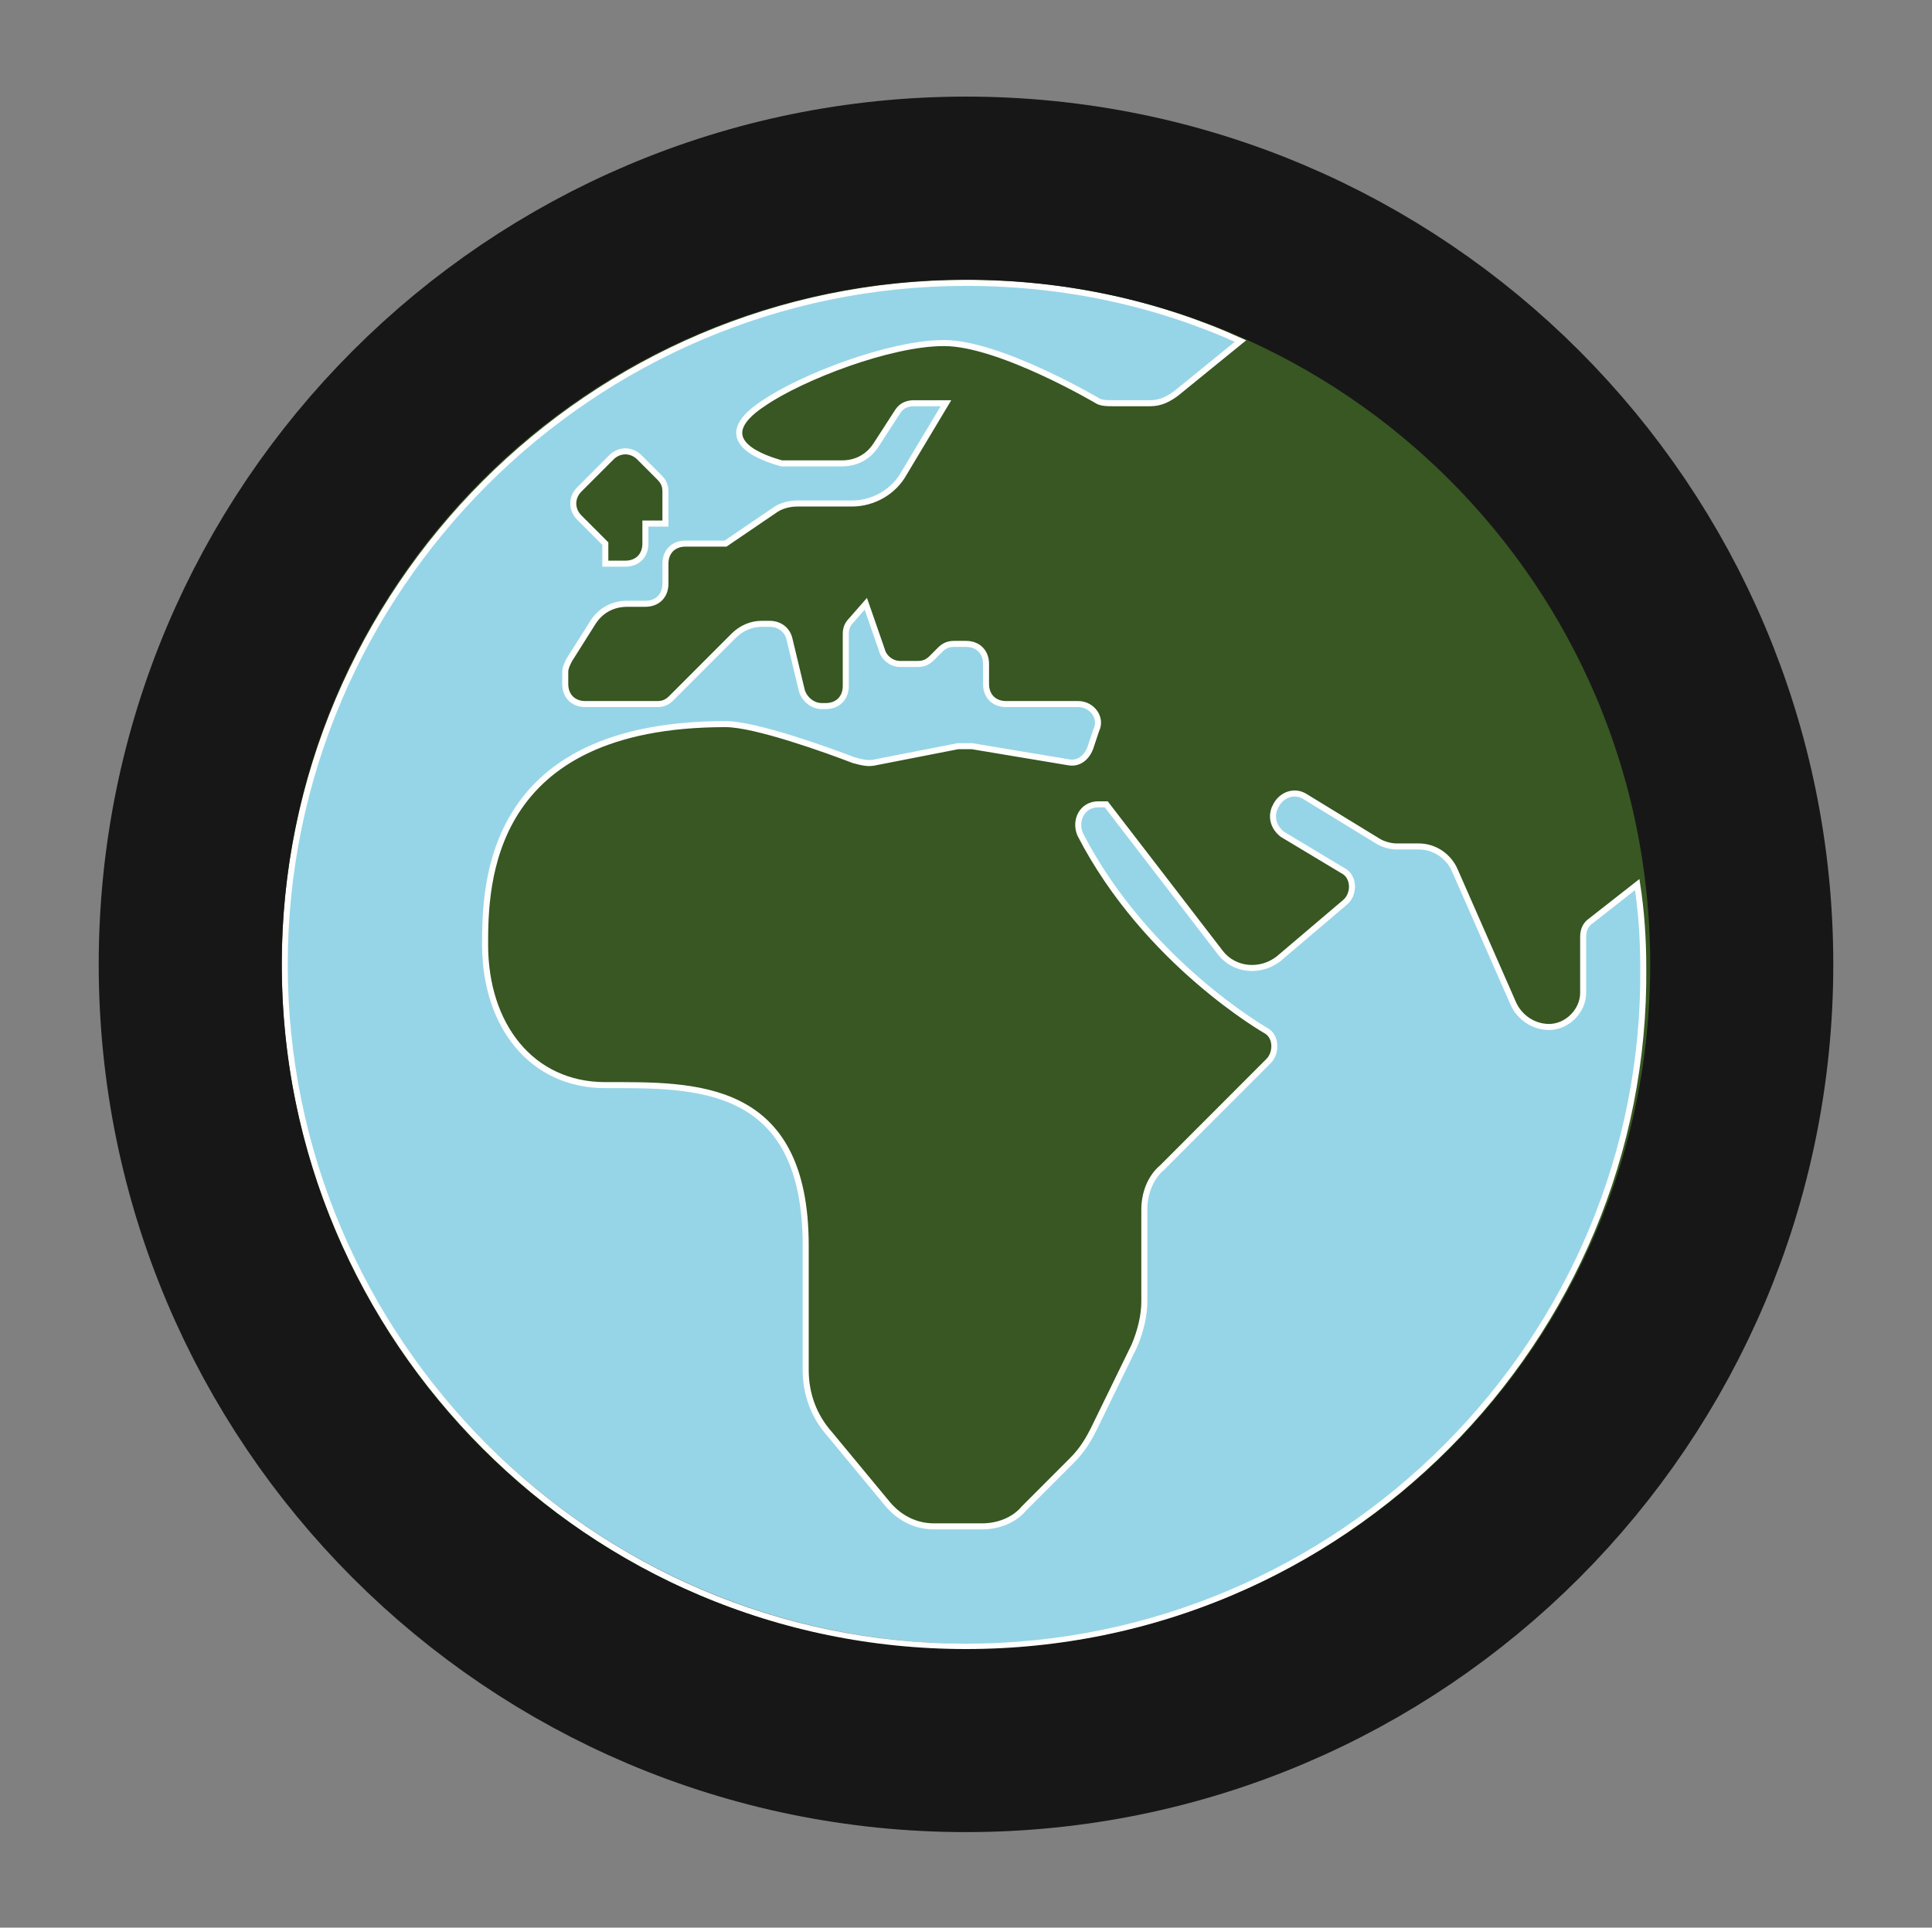 <svg width="1838" height="1834" xmlns="http://www.w3.org/2000/svg" xmlns:xlink="http://www.w3.org/1999/xlink" overflow="hidden"><rect width="100%" height="100%" fill="#808080" stroke="none"/><defs><clipPath id="clip0"><rect x="788" y="320" width="1838" height="1834"/></clipPath><clipPath id="clip1"><rect x="792" y="322" width="1831" height="1831"/></clipPath><clipPath id="clip2"><rect x="792" y="322" width="1831" height="1831"/></clipPath><clipPath id="clip3"><rect x="792" y="322" width="1831" height="1831"/></clipPath></defs><g clip-path="url(#clip0)" transform="translate(-788 -320)"><path d="M1060 1233C1060 873.463 1351.24 582 1710.5 582 2069.76 582 2361 873.463 2361 1233 2361 1592.54 2069.76 1884 1710.5 1884 1351.24 1884 1060 1592.54 1060 1233Z" fill="#96D5E7" fill-rule="evenodd" fill-opacity="1"/><g clip-path="url(#clip1)"><g clip-path="url(#clip2)"><g clip-path="url(#clip3)"><path d="M915 190.625C514.688 190.625 190.625 514.688 190.625 915 190.625 1315.31 514.688 1639.38 915 1639.38 1315.31 1639.38 1639.38 1315.31 1639.38 915 1639.38 514.688 1315.31 190.625 915 190.625ZM915 1563.13C558.531 1563.13 266.875 1271.47 266.875 915 266.875 558.531 558.531 266.875 915 266.875 1008.41 266.875 1096.09 285.938 1176.16 322.156L1115.16 371.719C1107.53 377.438 1099.91 381.25 1090.38 381.25L1054.16 381.25C1050.34 381.25 1044.63 381.25 1040.81 379.344 1040.81 379.344 947.406 324.063 894.031 324.063 842.563 324.063 758.688 356.469 722.469 381.25 667.188 417.469 726.281 434.625 739.625 438.438 741.531 438.438 743.438 438.438 743.438 438.438L796.813 438.438C810.156 438.438 821.594 432.719 829.219 421.281L850.188 388.875C854 383.156 859.719 381.25 865.438 381.25L895.938 381.25 855.906 447.969C846.375 465.125 827.313 476.563 806.344 476.563L754.875 476.563C747.25 476.563 739.625 478.469 733.906 482.281L686.25 514.688 648.125 514.688C636.688 514.688 629.063 522.313 629.063 533.75L629.063 552.813C629.063 564.25 621.438 571.875 610 571.875L592.844 571.875C579.5 571.875 568.063 577.594 560.438 589.031L537.563 625.25C535.656 629.063 533.75 632.875 533.75 636.688L533.75 648.125C533.75 659.563 541.375 667.188 552.813 667.188L621.438 667.188C627.156 667.188 630.969 665.281 634.781 661.469L693.875 602.375C701.5 594.75 711.031 590.938 720.563 590.938L728.188 590.938C737.719 590.938 745.344 596.656 747.25 606.188L758.688 653.844C760.594 661.469 768.219 669.094 777.75 669.094L781.563 669.094C793 669.094 800.625 661.469 800.625 650.031L800.625 600.469C800.625 594.75 802.531 590.938 806.344 587.125L819.688 571.875 834.938 615.719C836.844 623.344 844.469 629.063 852.094 629.063L869.25 629.063C874.969 629.063 878.781 627.156 882.594 623.344L890.219 615.719C894.031 611.906 897.844 610 903.563 610L915 610C926.438 610 934.063 617.625 934.063 629.063L934.063 648.125C934.063 659.563 941.688 667.188 953.125 667.188L1021.75 667.188C1035.09 667.188 1044.63 680.531 1038.91 691.969L1033.19 709.125C1029.38 718.656 1021.75 724.375 1012.22 722.469L920.719 707.219C916.906 707.219 911.188 707.219 907.375 707.219L829.219 722.469C821.594 724.375 815.875 722.469 808.25 720.563 783.469 711.031 714.844 686.25 686.25 686.25 459.406 686.25 457.5 838.75 457.5 895.938 457.5 972.188 501.344 1029.38 571.875 1029.38 655.75 1029.38 762.5 1025.56 762.5 1181.88L762.5 1300.06C762.5 1322.94 770.125 1343.91 785.375 1361.06L840.656 1427.78C852.094 1441.13 867.344 1448.75 884.5 1448.75L930.25 1448.75C945.5 1448.75 960.75 1443.03 970.281 1431.59L1016.03 1385.84C1025.56 1376.31 1031.28 1366.78 1037 1355.34L1075.13 1277.19C1080.84 1263.84 1084.66 1248.59 1084.66 1235.25L1084.66 1147.56C1084.66 1132.31 1090.38 1117.06 1101.81 1107.53L1202.84 1006.5C1210.47 998.875 1210.47 983.625 1200.94 977.906 1200.94 977.906 1086.56 913.094 1023.66 791.094 1017.94 777.75 1025.56 762.5 1040.81 762.5L1048.44 762.5 1157.09 903.563C1170.44 920.719 1195.22 922.625 1212.38 909.281L1275.28 855.906C1284.81 848.281 1284.81 831.125 1273.38 825.406L1216.19 791.094C1208.56 785.375 1204.75 775.844 1208.56 766.313L1210.47 762.5C1216.19 752.969 1227.63 749.156 1237.16 754.875L1305.78 796.813C1311.5 800.625 1319.13 802.531 1324.84 802.531L1345.81 802.531C1361.06 802.531 1374.41 812.063 1380.13 825.406L1435.41 951.219C1441.13 964.563 1454.47 974.094 1469.72 974.094 1486.88 974.094 1502.13 958.844 1502.13 941.688L1502.13 888.313C1502.13 882.594 1504.03 876.875 1509.75 873.063L1553.59 838.75C1557.41 863.531 1559.31 890.219 1559.31 916.906 1563.13 1271.47 1271.47 1563.13 915 1563.13Z" stroke="#FFFFFF" stroke-width="5.733" stroke-linecap="butt" stroke-linejoin="miter" stroke-miterlimit="4" stroke-opacity="1" fill="#385723" fill-rule="nonzero" fill-opacity="1" transform="matrix(1 0 0 1.001 792 322)"/><path d="M571.875 514.688 571.875 533.75 590.938 533.75C602.375 533.75 610 526.125 610 514.688L610 495.625 629.063 495.625 629.063 465.125C629.063 459.406 627.156 455.594 623.344 451.781L604.281 432.719C596.656 425.094 585.219 425.094 577.594 432.719L547.094 463.219C539.469 470.844 539.469 482.281 547.094 489.906L571.875 514.688Z" stroke="#FFFFFF" stroke-width="5.733" stroke-linecap="butt" stroke-linejoin="miter" stroke-miterlimit="4" stroke-opacity="1" fill="#385723" fill-rule="nonzero" fill-opacity="1" transform="matrix(1 0 0 1.001 792 322)"/></g></g></g><path d="M969 1237.5C969 829.638 1299.41 499 1707 499 2114.59 499 2445 829.638 2445 1237.5 2445 1645.36 2114.59 1976 1707 1976 1299.41 1976 969 1645.36 969 1237.5Z" stroke="#181717" stroke-width="174.167" stroke-linecap="butt" stroke-linejoin="miter" stroke-miterlimit="8" stroke-opacity="1" fill="none" fill-rule="evenodd"/></g></svg>